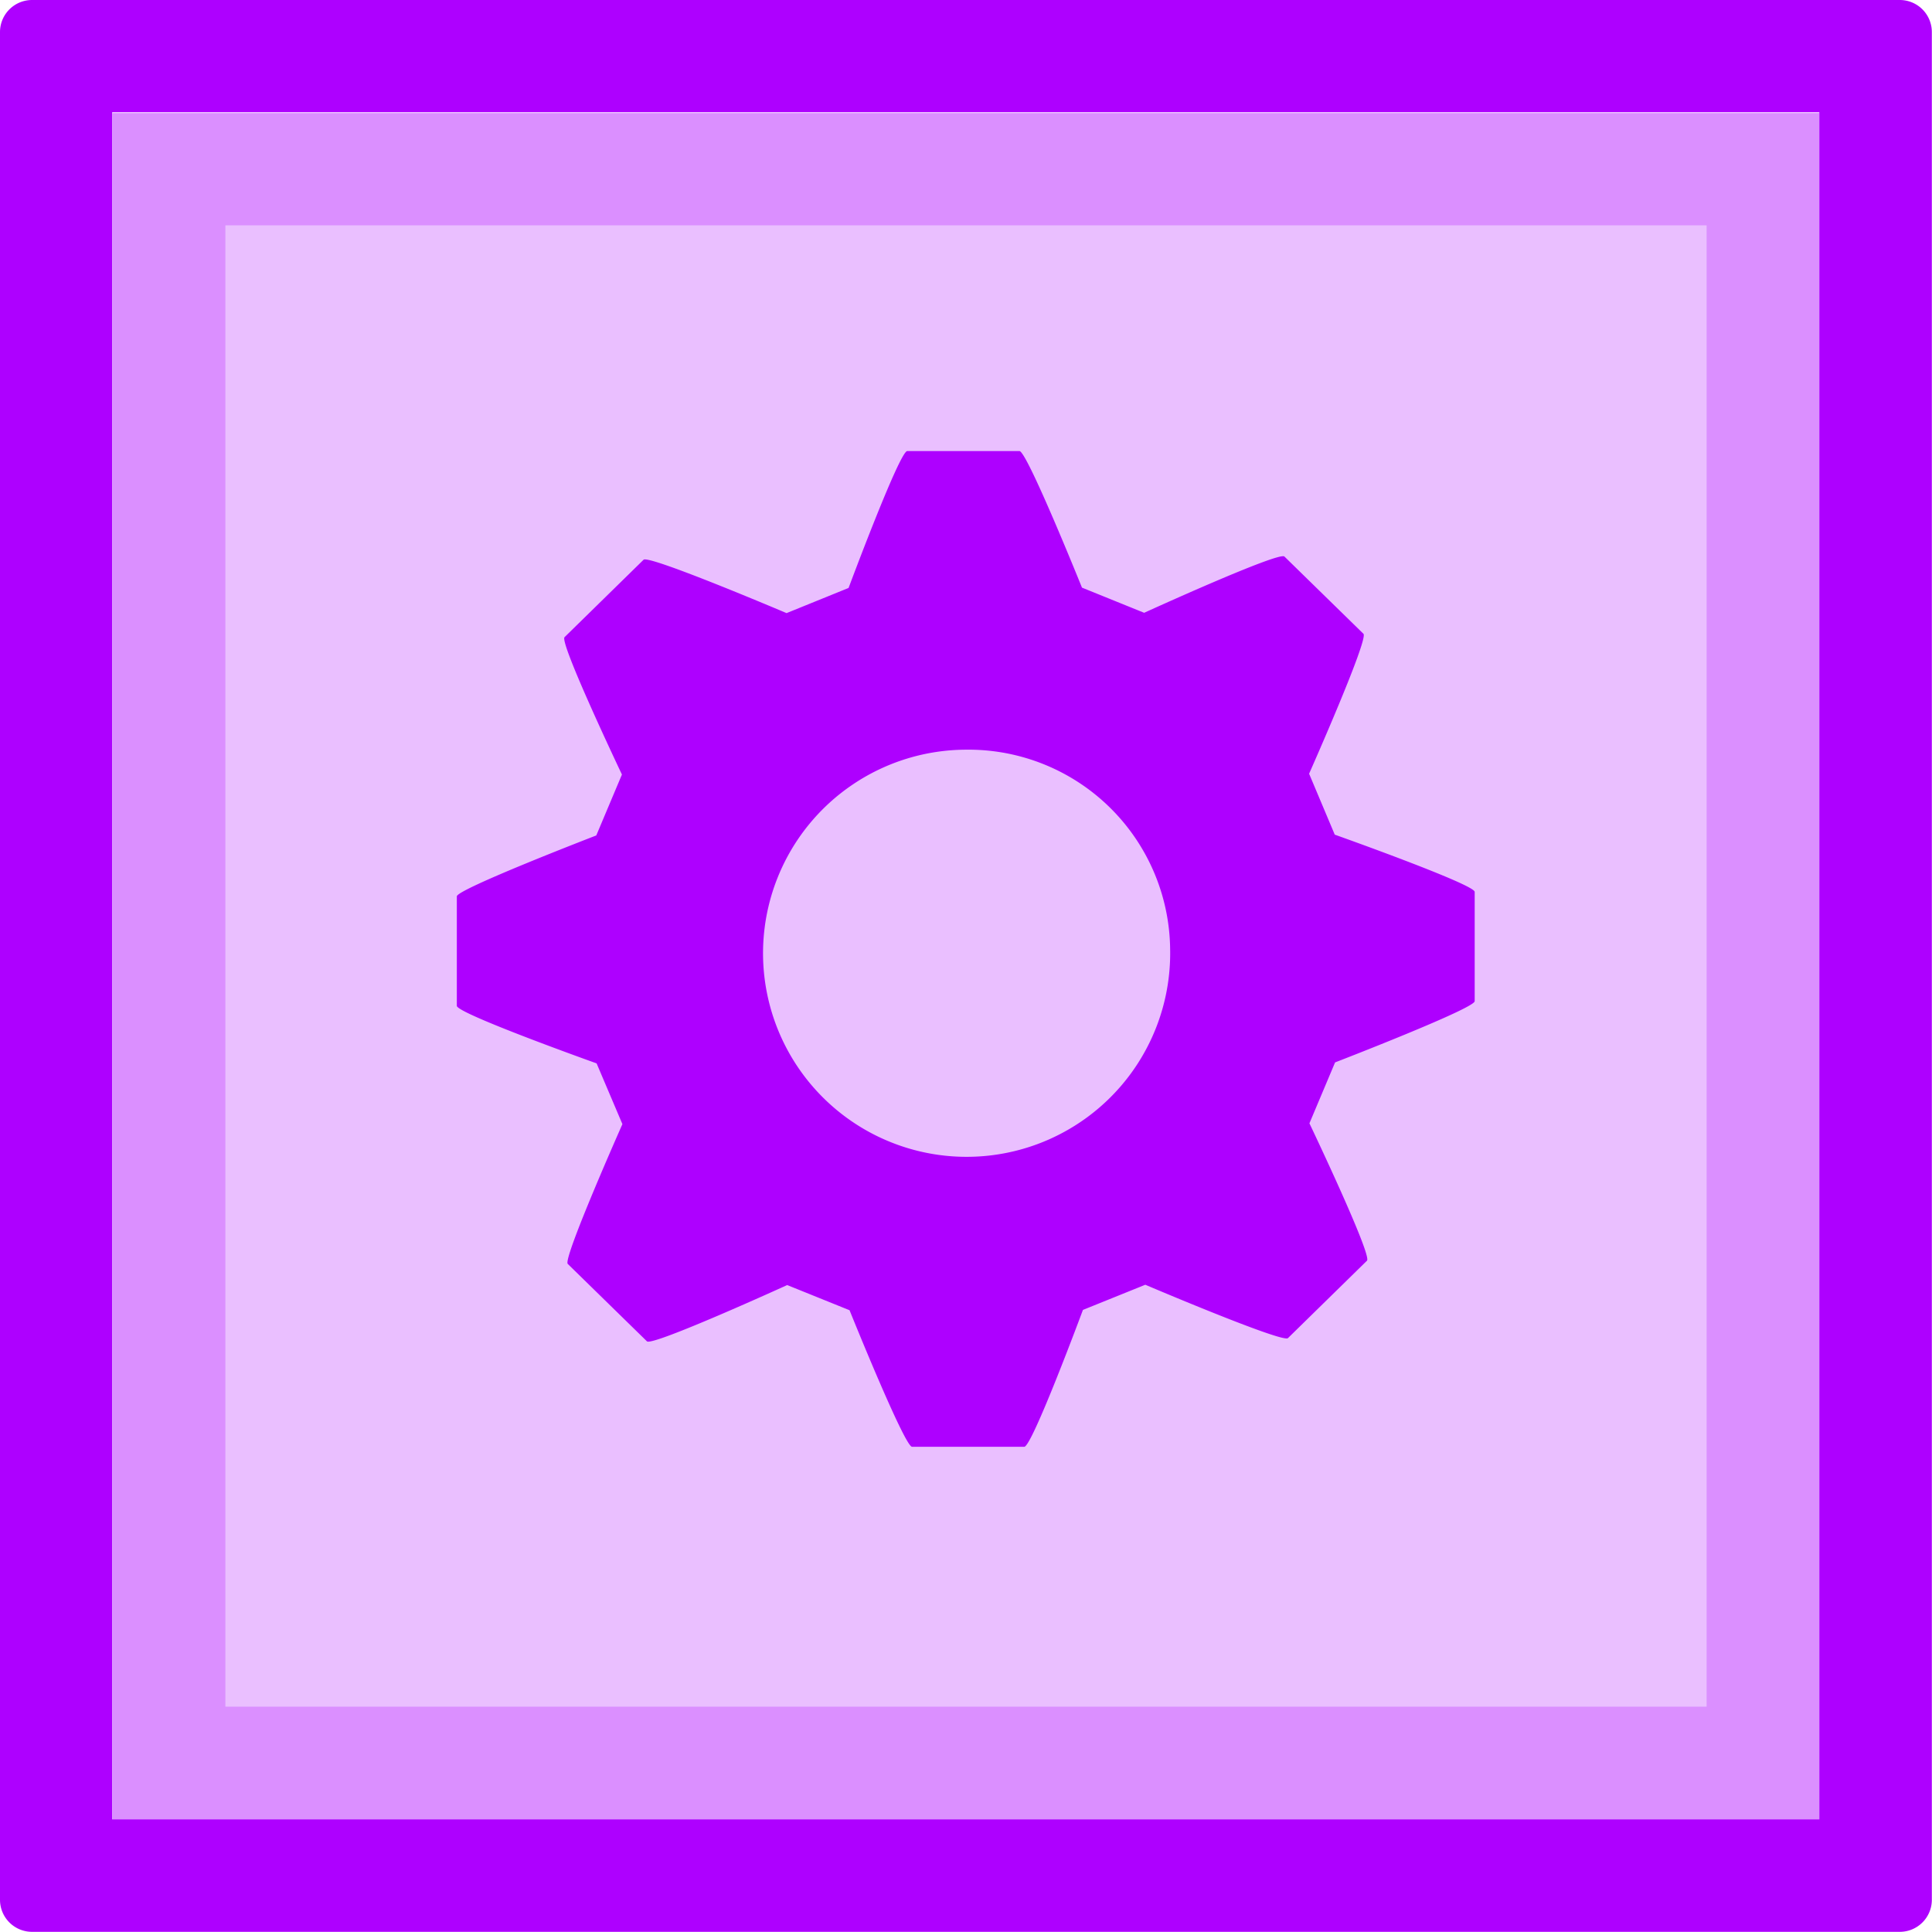 <svg xmlns="http://www.w3.org/2000/svg" viewBox="0 0 120.53 120.53">
  <defs>
    <style>
      .cls-1, .cls-2 {
        fill: #ae00ff;
      }

      .cls-1, .cls-3 {
        opacity: 0.25;
      }
    </style>
  </defs>
  <title>Asset 3</title>
  <g id="Layer_2" data-name="Layer 2">
    <g id="Layer_1-2" data-name="Layer 1">
      <g>
        <polygon class="cls-1" points="113.5 113.5 113.5 7.03 57.76 7.03 7.03 7.03 7.03 57.76 7.03 113.5 113.5 113.5"/>
        <path class="cls-2" d="M113.5,7V113.5H7V7H113.5m5-7H2A2,2,0,0,0,0,2V118.52a2,2,0,0,0,2,2H118.52a2,2,0,0,0,2-2V2a2,2,0,0,0-2-2Z"/>
        <g class="cls-3">
          <path class="cls-2" d="M106.47,14.06v92.41H14.06V14.06h92.41m7-7H7V113.5H113.5V7Z"/>
        </g>
      </g>
      <path class="cls-2" d="M83.27,52.07l-1.6-3.8s3.73-8.41,3.39-8.73l-4.93-4.82c-.34-.33-8.75,3.51-8.75,3.51L67.5,36.66s-3.43-8.52-3.9-8.52h-7c-.48,0-3.66,8.54-3.66,8.54l-3.87,1.57s-8.59-3.65-8.92-3.33l-4.93,4.83c-.34.33,3.58,8.57,3.58,8.57l-1.6,3.8s-8.7,3.35-8.7,3.8v6.83c0,.48,8.72,3.59,8.72,3.59l1.61,3.79s-3.73,8.4-3.41,8.72l4.94,4.83c.33.33,8.75-3.51,8.75-3.51L53,81.74s3.43,8.52,3.9,8.52h7c.49,0,3.66-8.54,3.66-8.54l3.89-1.57s8.57,3.65,8.9,3.33l4.93-4.83c.34-.33-3.59-8.57-3.59-8.57l1.6-3.8S92,62.92,92,62.46V55.64C92,55.17,83.27,52.07,83.27,52.07ZM73,59.19A12.7,12.7,0,1,1,60.27,46.77,12.58,12.58,0,0,1,73,59.19Z"/>
    </g>
  </g>
</svg>
